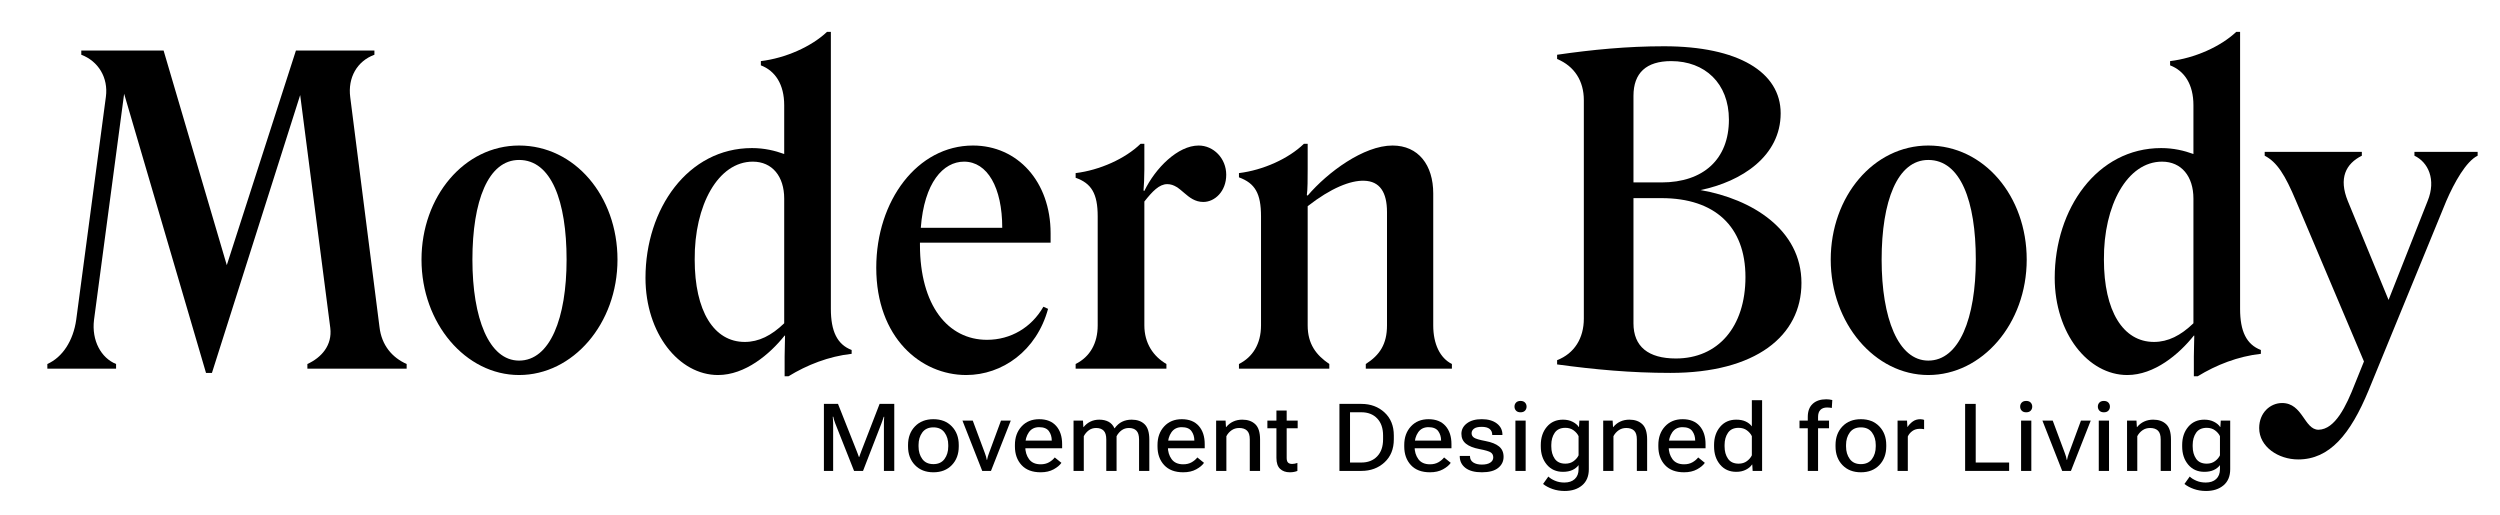 <?xml version="1.0" encoding="UTF-8" standalone="no"?>
<svg preserveAspectRatio="xMidYMid slice" width="34px" height="7px" xmlns="http://www.w3.org/2000/svg" xmlns:xlink="http://www.w3.org/1999/xlink" xmlns:serif="http://www.serif.com/"   viewBox="0 0 1768 391" version="1.1" xml:space="preserve" style="fill-rule:evenodd;clip-rule:evenodd;stroke-linejoin:round;stroke-miterlimit:2;">
  <path d="M115.687,49.218l-58.2,0l-0,3c12,4.5 19.2,16.2 17.4,29.7l-21,157.8c-2.1,14.7 -9.6,26.4 -20.4,31.2l-0,3.3l48.6,0l-0,-3.3c-10.5,-4.2 -17.4,-16.5 -15.6,-31.2l21.3,-159.9l57.9,197.4l4.2,0l62.4,-196.5l21.3,164.7c1.5,12.3 -6.3,21 -16.2,25.5l-0,3.3l70.2,0l-0,-3.3c-10.2,-4.5 -17.7,-13.2 -19.2,-26.1l-20.7,-162.6c-1.8,-13.8 4.8,-25.5 17.1,-30l-0,-3l-55.5,0l-48.9,151.8l-44.7,-151.8Z" style="fill-rule:nonzero;"></path>
  <path d="M298.087,197.118c-0,45 31.2,81.6 69,81.6c38.1,0 69.6,-36.3 69.6,-81.6c-0,-45 -30.3,-80.7 -69.6,-80.7c-38.7,0 -69,36 -69,80.7Zm36,0c-0,-41.4 11.1,-70.5 33,-70.5c22.8,0 33.6,29.1 33.6,70.5c-0,41.4 -11.7,71.4 -33.6,71.4c-21.3,0 -33,-30 -33,-71.4Z" style="fill-rule:nonzero;"></path>
  <path d="M507.787,278.718c19.2,0 36.6,-14.7 47.1,-27.9l0.3,0c-0,3.9 -0.3,9.6 -0.3,14.7l-0,14.1l2.7,0c13.2,-8.1 28.5,-14.1 44.7,-15.9l-0,-2.7c-10.2,-3.9 -14.7,-13.2 -14.7,-29.1l-0,-195.9l-2.7,0c-11.1,10.5 -29.4,18.6 -46.8,20.7l-0,3c10.2,3.9 16.5,13.5 16.5,28.2l-0,34.5c-6.6,-2.4 -14.1,-4.2 -22.8,-4.2c-45.3,0 -75.3,42.9 -75.3,91.8c-0,39.3 23.7,68.7 51.3,68.7Zm18.9,-23.4c-21.9,0 -35.4,-21.9 -35.4,-58.2c-0.3,-38.4 16.5,-69.3 41.1,-69.3c13.8,0 22.2,10.5 22.2,26.1l-0,88.2c-9,8.7 -18,13.2 -27.9,13.2Z" style="fill-rule:nonzero;"></path>
  <path d="M650.587,186.618l-0,-1.5l92.4,0l-0,-6.6c-0,-36.6 -23.4,-62.1 -54.9,-62.1c-39.3,0 -68.4,39 -68.4,86.4c-0,49.5 31.5,75.9 63.6,75.9c25.5,0 49.8,-17.1 57.9,-46.8l-3.3,-1.5c-8.4,14.7 -23.1,23.4 -39.9,23.4c-27.6,0 -47.4,-24.3 -47.4,-67.2Zm31.2,-58.8c16.5,0 27,18.3 27,46.8l-57.6,0c2.4,-32.1 15.9,-46.8 30.6,-46.8Z" style="fill-rule:nonzero;"></path>
  <path d="M809.287,133.218l-0,-18l-2.7,0c-10.8,10.5 -28.8,18.6 -45.9,20.7l-0,3.3c11.1,3.9 15.6,11.1 15.6,27.3l-0,77.1c-0,12.6 -5.4,22.2 -15.6,27.3l-0,3.3l64.2,0l-0,-3.3c-9.3,-5.4 -15.6,-14.7 -15.6,-27.3l-0,-87.6c5.7,-7.2 10.5,-12.3 16.2,-12.3c9.9,0 13.8,12.6 25.5,12.6c8.1,0 16.2,-7.5 16.2,-19.2c-0,-11.7 -9,-20.7 -19.5,-20.7c-14.7,0 -30.6,15.9 -38.4,32.1l-0.6,-0.3c0.3,-3 0.6,-9.6 0.6,-15Z" style="fill-rule:nonzero;"></path>
  <path d="M876.187,270.918l-0,3.3l63.9,0l-0,-3.3c-9.3,-6.3 -15.3,-14.1 -15.3,-27.3l-0,-84.3c16.5,-12.9 30.3,-18.3 39.9,-18c11.1,0.3 16.2,8.1 16.2,22.2l-0,80.1c-0,13.2 -5.1,21 -15,27.3l-0,3.3l60.9,0l-0,-3.3c-8.4,-4.2 -13.2,-14.1 -13.2,-27.3l-0,-93.3c-0,-20.1 -10.5,-33.9 -28.8,-33.9c-20.4,0 -45.9,18.9 -60,35.4l-0.6,-0.3c0.6,-3.9 0.6,-11.7 0.6,-18.6l-0,-17.7l-2.7,0c-10.8,10.5 -28.8,18.6 -45.9,20.7l-0,3c11.4,4.2 15.6,11.4 15.6,27.6l-0,77.1c-0,13.2 -6,22.5 -15.6,27.3Z" style="fill-rule:nonzero;"></path>
  <path d="M1120.09,84.318l-0,154.5c-0,13.8 -6.6,24.6 -18.9,29.4l-0,3c26.4,3.6 52.2,6 80.1,6c60.3,0 92.7,-26.1 92.7,-63.6c-0,-37.8 -35.1,-59.4 -71.4,-65.7c29.1,-6 56.7,-24 56.7,-54.3c-0,-29.1 -30,-47.4 -82.5,-47.4c-26.1,0 -50.7,2.4 -75.6,6l-0,3c12.3,5.1 18.9,15.6 18.9,29.1Zm61.8,-27.6c23.7,0 40.8,15.6 40.8,41.4c-0,27.9 -18,44.4 -47.7,44.4l-19.8,0l-0,-61.2c-0,-16.2 9,-24.6 26.7,-24.6Zm-26.7,185.4l-0,-88.5l19.8,0c37.8,0 59.4,20.1 59.4,55.8c-0,35.4 -19.5,57.6 -49.2,57.6c-19.5,0 -30,-8.4 -30,-24.9Z" style="fill-rule:nonzero;"></path>
  <path d="M1294.69,197.118c-0,45 31.2,81.6 69,81.6c38.1,0 69.6,-36.3 69.6,-81.6c-0,-45 -30.3,-80.7 -69.6,-80.7c-38.7,0 -69,36 -69,80.7Zm36,0c-0,-41.4 11.1,-70.5 33,-70.5c22.8,0 33.6,29.1 33.6,70.5c-0,41.4 -11.7,71.4 -33.6,71.4c-21.3,0 -33,-30 -33,-71.4Z" style="fill-rule:nonzero;"></path>
  <path d="M1504.39,278.718c19.2,0 36.6,-14.7 47.1,-27.9l0.3,0c-0,3.9 -0.3,9.6 -0.3,14.7l-0,14.1l2.7,0c13.2,-8.1 28.5,-14.1 44.7,-15.9l-0,-2.7c-10.2,-3.9 -14.7,-13.2 -14.7,-29.1l-0,-195.9l-2.7,0c-11.1,10.5 -29.4,18.6 -46.8,20.7l-0,3c10.2,3.9 16.5,13.5 16.5,28.2l-0,34.5c-6.6,-2.4 -14.1,-4.2 -22.8,-4.2c-45.3,0 -75.3,42.9 -75.3,91.8c-0,39.3 23.7,68.7 51.3,68.7Zm18.9,-23.4c-21.9,0 -35.4,-21.9 -35.4,-58.2c-0.3,-38.4 16.5,-69.3 41.1,-69.3c13.8,0 22.2,10.5 22.2,26.1l-0,88.2c-9,8.7 -18,13.2 -27.9,13.2Z" style="fill-rule:nonzero;"></path>
  <path d="M1625.29,338.418c22.2,0 36.9,-17.7 49.8,-48.9l54.9,-133.8c5.7,-13.2 14.1,-28.2 22.2,-32.1l-0,-2.7l-44.7,0l-0,2.7c9.6,4.5 15.6,16.8 9.3,32.1l-27.6,69.9l-28.8,-69.9c-6.6,-16.2 -1.5,-26.4 9.9,-32.1l-0,-2.7l-68.7,0l-0,2.7c8.7,4.5 14.4,13.5 22.2,32.1l48,113.4l-6.3,15.6c-6.3,16.2 -14.1,32.4 -25.8,32.7c-10.2,0 -11.1,-18.9 -25.8,-18.9c-8.4,0 -16.2,6.9 -16.2,17.7c-0,13.2 13.5,22.2 27.6,22.2Z" style="fill-rule:nonzero;"></path>
  <path d="M582.666,346.529l6.532,-0l0,-33.778c0,-0.673 -0.032,-1.428 -0.097,-2.266c-0.066,-0.837 -0.131,-1.592 -0.196,-2.265l0.386,0c0.108,0.673 0.293,1.428 0.553,2.265c0.261,0.838 0.519,1.593 0.776,2.266l13.373,33.778l6.337,-0l13.086,-33.751c0.257,-0.673 0.527,-1.429 0.811,-2.268c0.284,-0.84 0.533,-1.594 0.746,-2.263l0.352,0c-0.083,0.669 -0.14,1.423 -0.173,2.263c-0.033,0.839 -0.049,1.595 -0.049,2.268l0,33.751l7.324,-0l0,-47.396l-10.373,-0l-12.885,33.322c-0.257,0.669 -0.516,1.364 -0.779,2.083c-0.262,0.72 -0.5,1.416 -0.713,2.089l-0.282,0c-0.231,-0.673 -0.484,-1.369 -0.757,-2.089c-0.273,-0.719 -0.54,-1.414 -0.8,-2.083l-13.205,-33.322l-9.967,-0l0,47.396Z" style="fill-rule:nonzero;"></path>
  <path d="M642.168,329.238c-0,5.378 1.63,9.768 4.891,13.167c3.26,3.4 7.61,5.1 13.05,5.1c5.433,0 9.78,-1.7 13.04,-5.1c3.261,-3.399 4.891,-7.789 4.891,-13.167l0,-1.042c0,-5.358 -1.629,-9.738 -4.889,-13.139c-3.259,-3.4 -7.612,-5.101 -13.058,-5.101c-5.429,0 -9.774,1.701 -13.034,5.101c-3.261,3.401 -4.891,7.781 -4.891,13.139l-0,1.042Zm7.432,-1.042c0,-3.483 0.882,-6.431 2.645,-8.843c1.763,-2.413 4.382,-3.619 7.857,-3.619c3.467,0 6.085,1.206 7.853,3.619c1.768,2.412 2.652,5.358 2.652,8.838l0,1.047c0,3.503 -0.884,6.461 -2.652,8.872c-1.768,2.411 -4.386,3.617 -7.853,3.617c-3.475,0 -6.094,-1.204 -7.857,-3.613c-1.763,-2.409 -2.645,-5.364 -2.645,-8.864l0,-1.054Z" style="fill-rule:nonzero;"></path>
  <path d="M680.64,310.933l13.992,35.596l6.185,-0l14.009,-35.596l-6.918,-0l-8.474,22.998c-0.326,0.886 -0.603,1.689 -0.83,2.409c-0.228,0.72 -0.413,1.523 -0.554,2.409l-0.195,-0c-0.141,-0.876 -0.321,-1.675 -0.54,-2.398c-0.219,-0.724 -0.491,-1.53 -0.817,-2.42l-8.572,-22.998l-7.286,-0Z" style="fill-rule:nonzero;"></path>
  <path d="M717.751,329.238c-0,5.378 1.565,9.768 4.696,13.167c3.13,3.4 7.627,5.1 13.49,5.1c3.584,0 6.644,-0.695 9.18,-2.086c2.535,-1.391 4.374,-2.923 5.517,-4.598l-4.709,-3.814c-1.016,1.32 -2.358,2.458 -4.026,3.415c-1.667,0.957 -3.653,1.435 -5.957,1.435c-3.703,0 -6.445,-1.219 -8.225,-3.656c-1.779,-2.438 -2.669,-5.426 -2.669,-8.963l0,-1.042c0,-3.537 0.845,-6.521 2.534,-8.952c1.689,-2.43 4.116,-3.646 7.281,-3.646c3.255,0 5.557,0.929 6.906,2.786c1.349,1.858 2.029,4.076 2.04,6.655l0.005,0.038l-21.348,-0l-0,5.458l28.673,-0l-0,-2.925c-0,-5.403 -1.402,-9.697 -4.205,-12.88c-2.803,-3.182 -6.807,-4.774 -12.012,-4.774c-5.15,0 -9.3,1.7 -12.448,5.1c-3.149,3.4 -4.723,7.78 -4.723,13.14l-0,1.042Z" style="fill-rule:nonzero;"></path>
  <path d="M759.208,346.529l7.248,-0l0,-24.55c0.901,-1.707 2.086,-3.102 3.556,-4.183c1.471,-1.082 3.195,-1.622 5.173,-1.622c2.286,-0 4.053,0.623 5.301,1.869c1.248,1.246 1.874,3.315 1.877,6.209l-0,22.277l7.276,-0l-0,-24.55c0.9,-1.707 2.088,-3.102 3.561,-4.183c1.474,-1.082 3.2,-1.622 5.179,-1.622c2.282,-0 4.042,0.623 5.279,1.869c1.237,1.246 1.866,3.315 1.888,6.209l-0,22.277l7.248,-0l0,-22.212c0,-5.042 -1.114,-8.642 -3.342,-10.799c-2.228,-2.158 -5.273,-3.236 -9.136,-3.236c-2.482,-0 -4.724,0.482 -6.728,1.446c-2.003,0.963 -3.776,2.512 -5.316,4.647l-0.147,-0c-0.933,-2.091 -2.317,-3.629 -4.153,-4.615c-1.836,-0.985 -4.027,-1.478 -6.573,-1.478c-2.289,-0 -4.374,0.455 -6.253,1.364c-1.879,0.91 -3.485,2.205 -4.82,3.887l-0.163,0l-0.282,-4.6l-6.673,-0l-0,35.596Z" style="fill-rule:nonzero;"></path>
  <path d="M818.589,329.238c0,5.378 1.566,9.768 4.696,13.167c3.131,3.4 7.627,5.1 13.49,5.1c3.585,0 6.645,-0.695 9.18,-2.086c2.536,-1.391 4.375,-2.923 5.518,-4.598l-4.71,-3.814c-1.016,1.32 -2.358,2.458 -4.025,3.415c-1.668,0.957 -3.653,1.435 -5.957,1.435c-3.704,0 -6.445,-1.219 -8.225,-3.656c-1.78,-2.438 -2.669,-5.426 -2.669,-8.963l-0,-1.042c-0,-3.537 0.844,-6.521 2.533,-8.952c1.69,-2.43 4.117,-3.646 7.281,-3.646c3.255,0 5.558,0.929 6.907,2.786c1.349,1.858 2.029,4.076 2.039,6.655l0.006,0.038l-21.349,-0l0,5.458l28.673,-0l0,-2.925c0,-5.403 -1.401,-9.697 -4.204,-12.88c-2.803,-3.182 -6.807,-4.774 -12.012,-4.774c-5.151,0 -9.3,1.7 -12.449,5.1c-3.148,3.4 -4.723,7.78 -4.723,13.14l0,1.042Z" style="fill-rule:nonzero;"></path>
  <path d="M860.046,346.529l7.249,-0l-0,-24.555c0.9,-1.708 2.124,-3.101 3.67,-4.181c1.546,-1.079 3.341,-1.619 5.384,-1.619c2.395,-0 4.243,0.618 5.545,1.855c1.302,1.237 1.953,3.301 1.953,6.191l0,22.309l7.27,-0l0,-22.239c0,-5.06 -1.136,-8.66 -3.41,-10.799c-2.273,-2.14 -5.323,-3.209 -9.149,-3.209c-2.359,-0 -4.51,0.451 -6.454,1.353c-1.944,0.903 -3.59,2.201 -4.94,3.893l-0.162,0l-0.283,-4.595l-6.673,-0l0,35.596Z" style="fill-rule:nonzero;"></path>
  <path d="M896.289,316.385l21.425,0l-0,-5.452l-21.425,-0l0,5.452Zm6.402,20.975c0,3.498 0.861,6.064 2.582,7.696c1.722,1.633 4.022,2.449 6.901,2.449c1.109,0 2.129,-0.098 3.062,-0.293c0.932,-0.195 1.693,-0.423 2.283,-0.683l-0,-5.654c-0.619,0.214 -1.231,0.387 -1.839,0.518c-0.607,0.132 -1.224,0.198 -1.849,0.198c-1.332,0 -2.314,-0.325 -2.945,-0.976c-0.631,-0.651 -0.947,-1.736 -0.947,-3.255l0,-33.54l-7.248,0l0,33.54Z" style="fill-rule:nonzero;"></path>
  <path d="M947.247,346.529l15.495,-0c6.559,-0 12.027,-2.023 16.404,-6.067c4.378,-4.044 6.567,-9.476 6.567,-16.297l0,-2.669c0,-6.82 -2.189,-12.253 -6.567,-16.297c-4.377,-4.044 -9.845,-6.066 -16.404,-6.066l-15.495,-0l0,47.396Zm7.487,-5.925l0,-35.547l8.008,0c4.681,0 8.413,1.454 11.196,4.361c2.782,2.907 4.174,6.933 4.174,12.078l-0,2.669c-0,5.145 -1.392,9.171 -4.174,12.078c-2.783,2.907 -6.515,4.361 -11.196,4.361l-8.008,0Z" style="fill-rule:nonzero;"></path>
  <path d="M993.082,329.238c-0,5.378 1.565,9.768 4.695,13.167c3.131,3.4 7.627,5.1 13.491,5.1c3.584,0 6.644,-0.695 9.18,-2.086c2.535,-1.391 4.374,-2.923 5.517,-4.598l-4.71,-3.814c-1.016,1.32 -2.358,2.458 -4.025,3.415c-1.667,0.957 -3.653,1.435 -5.957,1.435c-3.704,0 -6.445,-1.219 -8.225,-3.656c-1.779,-2.438 -2.669,-5.426 -2.669,-8.963l-0,-1.042c-0,-3.537 0.844,-6.521 2.534,-8.952c1.689,-2.43 4.116,-3.646 7.28,-3.646c3.256,0 5.558,0.929 6.907,2.786c1.349,1.858 2.029,4.076 2.04,6.655l0.005,0.038l-21.348,-0l-0,5.458l28.672,-0l0,-2.925c0,-5.403 -1.401,-9.697 -4.204,-12.88c-2.803,-3.182 -6.807,-4.774 -12.012,-4.774c-5.15,0 -9.3,1.7 -12.448,5.1c-3.149,3.4 -4.723,7.78 -4.723,13.14l-0,1.042Z" style="fill-rule:nonzero;"></path>
  <path d="M1032.33,335.917l-0,0.233c-0,3.421 1.337,6.169 4.01,8.244c2.674,2.074 6.556,3.111 11.646,3.111c5.104,0 8.938,-1.025 11.501,-3.075c2.562,-2.05 3.844,-4.679 3.844,-7.888c-0,-3.104 -1.063,-5.534 -3.188,-7.291c-2.125,-1.756 -5.303,-3.035 -9.535,-3.838c-4.322,-0.817 -7.051,-1.618 -8.187,-2.401c-1.136,-0.784 -1.703,-1.831 -1.703,-3.144c-0,-1.265 0.558,-2.332 1.676,-3.2c1.118,-0.868 2.941,-1.303 5.469,-1.303c2.536,0 4.41,0.501 5.621,1.503c1.211,1.002 1.817,2.357 1.817,4.064l-0,0.217l7.216,-0l-0,-0.245c-0,-3.273 -1.323,-5.918 -3.969,-7.937c-2.646,-2.018 -6.204,-3.027 -10.674,-3.027c-4.406,-0 -7.903,0.983 -10.49,2.949c-2.588,1.966 -3.882,4.441 -3.882,7.425c-0,2.922 1.073,5.248 3.22,6.979c2.146,1.73 5.337,2.997 9.573,3.8c4.235,0.803 6.916,1.605 8.043,2.405c1.126,0.8 1.69,1.961 1.69,3.482c-0,1.519 -0.698,2.743 -2.094,3.673c-1.397,0.929 -3.381,1.394 -5.953,1.394c-2.528,0 -4.561,-0.5 -6.098,-1.5c-1.536,-1 -2.307,-2.462 -2.31,-4.386l-0,-0.244l-7.243,-0Z" style="fill-rule:nonzero;"></path>
  <path d="M1071.7,346.529l7.244,-0l-0,-35.596l-7.244,-0l0,35.596Zm-0.651,-45.484c0,1.145 0.37,2.105 1.108,2.878c0.738,0.774 1.793,1.161 3.164,1.161c1.374,0 2.429,-0.385 3.165,-1.156c0.735,-0.771 1.103,-1.726 1.103,-2.865c0,-1.136 -0.368,-2.091 -1.104,-2.864c-0.736,-0.774 -1.791,-1.16 -3.164,-1.16c-1.374,-0 -2.429,0.384 -3.166,1.153c-0.737,0.769 -1.106,1.72 -1.106,2.853Z" style="fill-rule:nonzero;"></path>
  <path d="M1091.25,355.763c1.789,1.432 4.005,2.616 6.648,3.553c2.644,0.937 5.525,1.405 8.643,1.405c5.057,0 9.166,-1.329 12.328,-3.987c3.162,-2.659 4.743,-6.469 4.743,-11.432l-0,-34.369l-6.673,-0l-0.288,4.525l-0.157,-0c-0.928,-1.438 -2.371,-2.66 -4.331,-3.666c-1.959,-1.007 -4.239,-1.51 -6.84,-1.51c-4.751,-0 -8.552,1.69 -11.403,5.07c-2.851,3.38 -4.276,7.662 -4.276,12.844l-0,1.042c-0,5.192 1.425,9.48 4.276,12.865c2.851,3.384 6.652,5.077 11.403,5.077c2.601,-0 4.822,-0.428 6.663,-1.283c1.84,-0.856 3.3,-2.012 4.378,-3.47l-0,2.875c-0,2.996 -0.897,5.319 -2.692,6.97c-1.794,1.651 -4.244,2.476 -7.351,2.476c-2.445,-0 -4.662,-0.425 -6.651,-1.275c-1.99,-0.85 -3.55,-1.837 -4.682,-2.962l-3.738,5.252Zm5.826,-26.513l0,-1.054c0,-3.41 0.803,-6.286 2.407,-8.626c1.605,-2.34 4.121,-3.51 7.549,-3.51c2.292,-0 4.242,0.598 5.849,1.794c1.607,1.196 2.768,2.564 3.483,4.103l-0,13.547c-0.715,1.532 -1.876,2.898 -3.483,4.098c-1.607,1.2 -3.557,1.8 -5.849,1.8c-3.428,-0 -5.944,-1.169 -7.549,-3.505c-1.604,-2.337 -2.407,-5.219 -2.407,-8.647Z" style="fill-rule:nonzero;"></path>
  <path d="M1133.78,346.529l7.248,-0l0,-24.555c0.901,-1.708 2.124,-3.101 3.671,-4.181c1.546,-1.079 3.341,-1.619 5.384,-1.619c2.395,-0 4.243,0.618 5.545,1.855c1.302,1.237 1.953,3.301 1.953,6.191l0,22.309l7.27,-0l-0,-22.239c-0,-5.06 -1.137,-8.66 -3.41,-10.799c-2.273,-2.14 -5.323,-3.209 -9.15,-3.209c-2.358,-0 -4.509,0.451 -6.453,1.353c-1.944,0.903 -3.591,2.201 -4.94,3.893l-0.163,0l-0.282,-4.595l-6.673,-0l0,35.596Z" style="fill-rule:nonzero;"></path>
  <path d="M1172.78,329.238c0,5.378 1.565,9.768 4.696,13.167c3.13,3.4 7.627,5.1 13.49,5.1c3.585,0 6.645,-0.695 9.18,-2.086c2.536,-1.391 4.375,-2.923 5.517,-4.598l-4.709,-3.814c-1.016,1.32 -2.358,2.458 -4.026,3.415c-1.667,0.957 -3.653,1.435 -5.956,1.435c-3.704,0 -6.446,-1.219 -8.225,-3.656c-1.78,-2.438 -2.67,-5.426 -2.67,-8.963l0,-1.042c0,-3.537 0.845,-6.521 2.534,-8.952c1.689,-2.43 4.116,-3.646 7.281,-3.646c3.255,0 5.557,0.929 6.906,2.786c1.349,1.858 2.029,4.076 2.04,6.655l0.006,0.038l-21.349,-0l0,5.458l28.673,-0l-0,-2.925c-0,-5.403 -1.402,-9.697 -4.205,-12.88c-2.803,-3.182 -6.807,-4.774 -12.012,-4.774c-5.15,0 -9.299,1.7 -12.448,5.1c-3.149,3.4 -4.723,7.78 -4.723,13.14l0,1.042Z" style="fill-rule:nonzero;"></path>
  <path d="M1212.19,329.238c-0,5.192 1.424,9.48 4.274,12.865c2.849,3.384 6.654,5.077 11.416,5.077c2.597,-0 4.874,-0.504 6.832,-1.51c1.958,-1.007 3.4,-2.229 4.328,-3.666l0.157,-0l0.274,4.525l6.687,-0l-0,-50l-7.249,-0l0,18.505c-1.078,-1.45 -2.536,-2.605 -4.375,-3.464c-1.838,-0.859 -4.056,-1.288 -6.654,-1.288c-4.751,-0 -8.553,1.69 -11.408,5.07c-2.855,3.38 -4.282,7.662 -4.282,12.844l-0,1.042Zm7.432,0.012l0,-1.054c0,-3.418 0.804,-6.295 2.412,-8.632c1.609,-2.336 4.123,-3.504 7.544,-3.504c2.296,-0 4.246,0.598 5.852,1.794c1.605,1.196 2.765,2.564 3.479,4.103l0,13.547c-0.714,1.532 -1.875,2.898 -3.482,4.098c-1.607,1.2 -3.557,1.8 -5.849,1.8c-3.421,-0 -5.935,-1.167 -7.544,-3.5c-1.608,-2.333 -2.412,-5.217 -2.412,-8.652Z" style="fill-rule:nonzero;"></path>
  <path d="M1278.46,346.529l7.275,-0l0,-38.157c0,-2.232 0.558,-3.905 1.674,-5.021c1.116,-1.116 2.696,-1.674 4.739,-1.674c0.592,0 1.168,0.033 1.728,0.098c0.56,0.065 1.089,0.143 1.585,0.233l0.333,-5.604c-0.678,-0.177 -1.388,-0.31 -2.13,-0.396c-0.743,-0.087 -1.471,-0.131 -2.183,-0.131c-4.022,0 -7.197,1.065 -9.527,3.194c-2.329,2.129 -3.494,5.229 -3.494,9.301l-0,38.157Zm-5.849,-30.144l20.877,0l-0,-5.452l-20.877,-0l0,5.452Z" style="fill-rule:nonzero;"></path>
  <path d="M1298.09,329.238c-0,5.378 1.63,9.768 4.891,13.167c3.261,3.4 7.611,5.1 13.05,5.1c5.433,0 9.78,-1.7 13.04,-5.1c3.261,-3.399 4.891,-7.789 4.891,-13.167l0,-1.042c0,-5.358 -1.629,-9.738 -4.888,-13.139c-3.259,-3.4 -7.612,-5.101 -13.059,-5.101c-5.429,0 -9.773,1.701 -13.034,5.101c-3.261,3.401 -4.891,7.781 -4.891,13.139l-0,1.042Zm7.433,-1.042c-0,-3.483 0.881,-6.431 2.644,-8.843c1.764,-2.413 4.383,-3.619 7.857,-3.619c3.467,0 6.085,1.206 7.853,3.619c1.768,2.412 2.652,5.358 2.652,8.838l0,1.047c0,3.503 -0.884,6.461 -2.652,8.872c-1.768,2.411 -4.386,3.617 -7.853,3.617c-3.474,0 -6.093,-1.204 -7.857,-3.613c-1.763,-2.409 -2.644,-5.364 -2.644,-8.864l-0,-1.054Z" style="fill-rule:nonzero;"></path>
  <path d="M1341.96,346.529l7.248,-0l0,-24.366c0.705,-1.53 1.779,-2.814 3.222,-3.852c1.443,-1.038 3.192,-1.557 5.248,-1.557c0.6,0 1.146,0.022 1.639,0.065c0.494,0.044 0.963,0.111 1.409,0.201l-0,-6.595c-0.217,-0.095 -0.595,-0.197 -1.132,-0.306c-0.538,-0.108 -1.056,-0.163 -1.554,-0.163c-2.065,0 -3.845,0.544 -5.341,1.632c-1.495,1.088 -2.702,2.358 -3.621,3.81l-0.163,0l-0.269,-4.465l-6.686,-0l-0,35.596Z" style="fill-rule:nonzero;"></path>
  <path d="M1389.74,346.529l31.12,-0l-0,-5.925l-23.633,0l-0,-41.471l-7.487,-0l-0,47.396Z" style="fill-rule:nonzero;"></path>
  <path d="M1429.31,346.529l7.244,-0l-0,-35.596l-7.244,-0l0,35.596Zm-0.651,-45.484c0,1.145 0.369,2.105 1.108,2.878c0.738,0.774 1.793,1.161 3.164,1.161c1.374,0 2.429,-0.385 3.165,-1.156c0.735,-0.771 1.103,-1.726 1.103,-2.865c-0,-1.136 -0.368,-2.091 -1.104,-2.864c-0.736,-0.774 -1.791,-1.16 -3.164,-1.16c-1.374,-0 -2.429,0.384 -3.166,1.153c-0.737,0.769 -1.106,1.72 -1.106,2.853Z" style="fill-rule:nonzero;"></path>
  <path d="M1444.39,310.933l13.992,35.596l6.185,-0l14.008,-35.596l-6.917,-0l-8.475,22.998c-0.325,0.886 -0.602,1.689 -0.83,2.409c-0.228,0.72 -0.412,1.523 -0.553,2.409l-0.195,-0c-0.142,-0.876 -0.321,-1.675 -0.54,-2.398c-0.219,-0.724 -0.491,-1.53 -0.817,-2.42l-8.572,-22.998l-7.286,-0Z" style="fill-rule:nonzero;"></path>
  <path d="M1484.25,346.529l7.244,-0l-0,-35.596l-7.244,-0l0,35.596Zm-0.651,-45.484c0,1.145 0.369,2.105 1.108,2.878c0.738,0.774 1.793,1.161 3.164,1.161c1.374,0 2.429,-0.385 3.165,-1.156c0.735,-0.771 1.103,-1.726 1.103,-2.865c0,-1.136 -0.368,-2.091 -1.104,-2.864c-0.736,-0.774 -1.791,-1.16 -3.164,-1.16c-1.374,-0 -2.429,0.384 -3.166,1.153c-0.737,0.769 -1.106,1.72 -1.106,2.853Z" style="fill-rule:nonzero;"></path>
  <path d="M1504.24,346.529l7.248,-0l0,-24.555c0.901,-1.708 2.124,-3.101 3.671,-4.181c1.546,-1.079 3.341,-1.619 5.384,-1.619c2.395,-0 4.243,0.618 5.545,1.855c1.302,1.237 1.953,3.301 1.953,6.191l0,22.309l7.27,-0l-0,-22.239c-0,-5.06 -1.137,-8.66 -3.41,-10.799c-2.273,-2.14 -5.323,-3.209 -9.15,-3.209c-2.358,-0 -4.509,0.451 -6.453,1.353c-1.944,0.903 -3.591,2.201 -4.94,3.893l-0.163,0l-0.282,-4.595l-6.673,-0l-0,35.596Z" style="fill-rule:nonzero;"></path>
  <path d="M1544.84,355.763c1.789,1.432 4.005,2.616 6.649,3.553c2.643,0.937 5.524,1.405 8.643,1.405c5.056,0 9.165,-1.329 12.327,-3.987c3.162,-2.659 4.743,-6.469 4.743,-11.432l0,-34.369l-6.673,-0l-0.288,4.525l-0.157,-0c-0.927,-1.438 -2.371,-2.66 -4.331,-3.666c-1.959,-1.007 -4.239,-1.51 -6.84,-1.51c-4.751,-0 -8.551,1.69 -11.402,5.07c-2.851,3.38 -4.277,7.662 -4.277,12.844l0,1.042c0,5.192 1.426,9.48 4.277,12.865c2.851,3.384 6.651,5.077 11.402,5.077c2.601,-0 4.822,-0.428 6.663,-1.283c1.841,-0.856 3.3,-2.012 4.378,-3.47l-0,2.875c-0,2.996 -0.897,5.319 -2.691,6.97c-1.795,1.651 -4.245,2.476 -7.352,2.476c-2.445,-0 -4.662,-0.425 -6.651,-1.275c-1.989,-0.85 -3.55,-1.837 -4.682,-2.962l-3.738,5.252Zm5.827,-26.513l-0,-1.054c-0,-3.41 0.802,-6.286 2.406,-8.626c1.605,-2.34 4.121,-3.51 7.549,-3.51c2.292,-0 4.242,0.598 5.849,1.794c1.607,1.196 2.768,2.564 3.483,4.103l-0,13.547c-0.715,1.532 -1.876,2.898 -3.483,4.098c-1.607,1.2 -3.557,1.8 -5.849,1.8c-3.428,-0 -5.944,-1.169 -7.549,-3.505c-1.604,-2.337 -2.406,-5.219 -2.406,-8.647Z" style="fill-rule:nonzero;"></path>
</svg>

